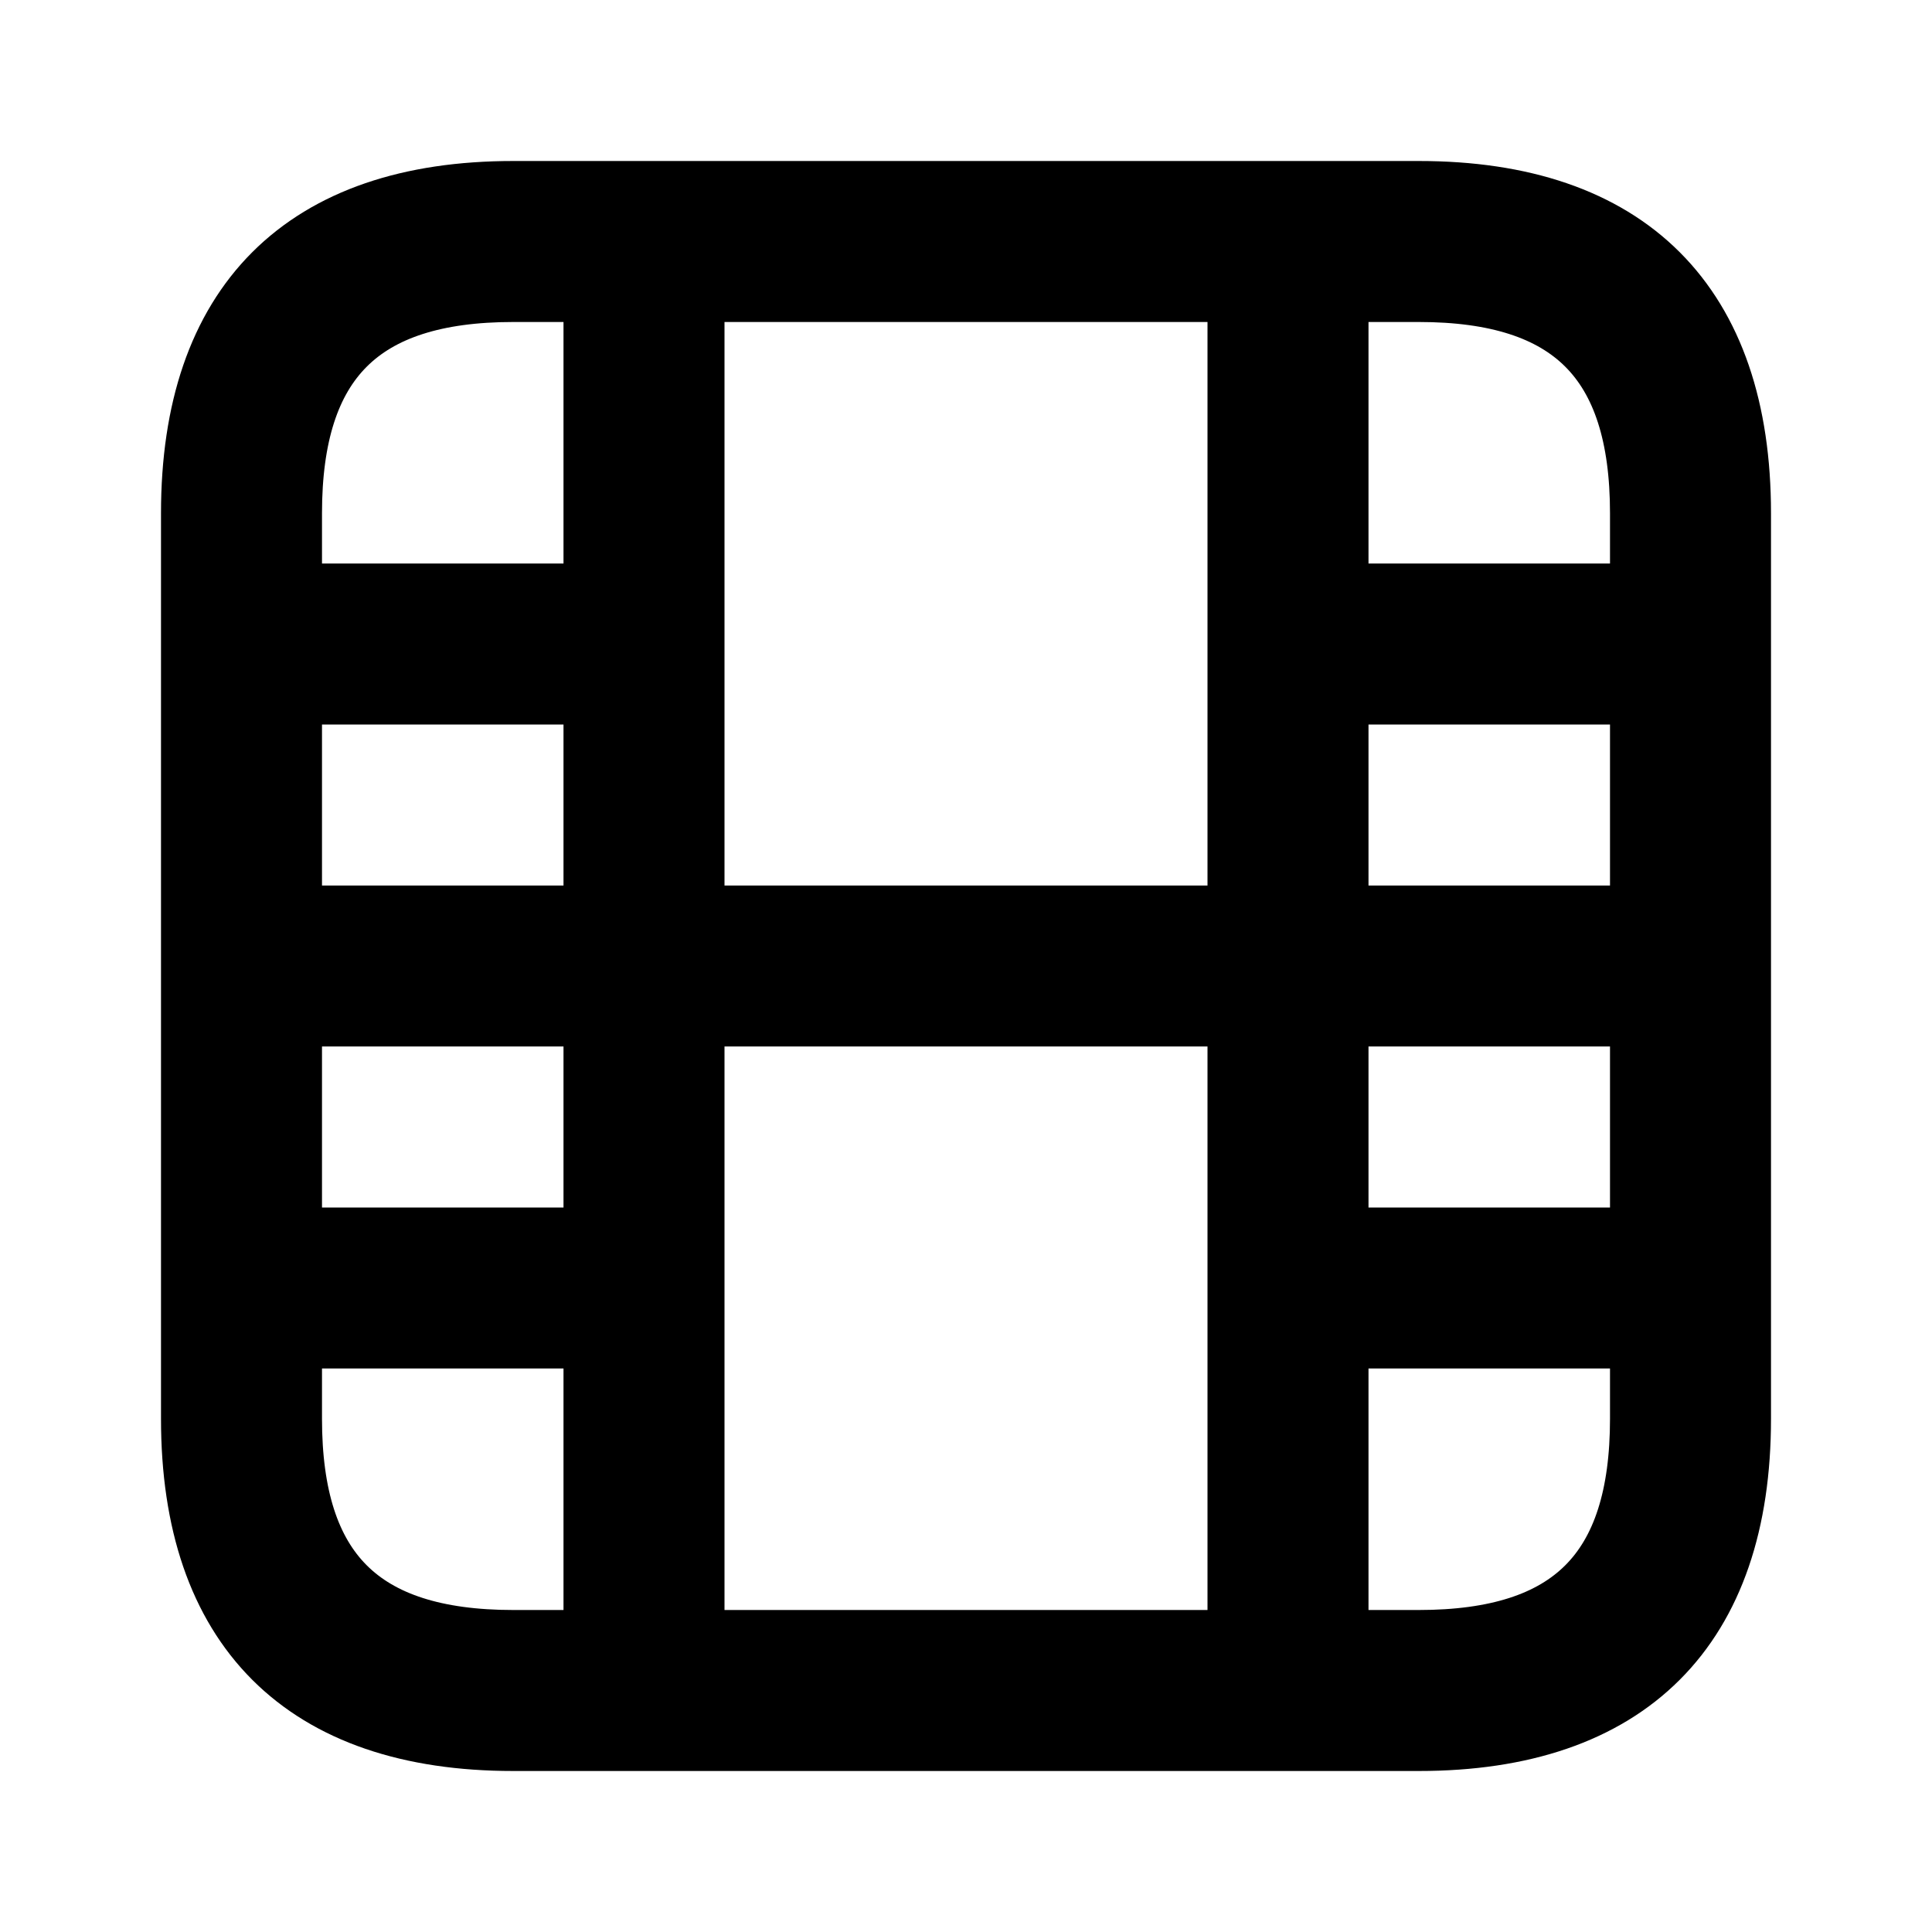 <svg viewBox="0 0 24 24" fill="currentColor" stroke="currentColor" xmlns="http://www.w3.org/2000/svg">
<path d="M17.625 2.5H6.375C3.84 2.5 2.5 3.84 2.5 6.375V17.625C2.5 20.16 3.84 21.5 6.375 21.5H17.625C20.16 21.5 21.5 20.16 21.5 17.625V6.375C21.5 3.84 20.16 2.5 17.625 2.5ZM16.5 8.5H20.5V11.5H16.5V8.5ZM15.5 11.5H8.5V3.5H15.5V11.5ZM7.5 11.5H3.5V8.5H7.5V11.5ZM3.5 12.5H7.5V15.5H3.5V12.5ZM8.5 12.5H15.5V20.5H8.5V12.5ZM16.5 12.5H20.5V15.5H16.5V12.5ZM20.5 6.375V7.5H16.5V3.5H17.625C19.587 3.5 20.5 4.414 20.5 6.375ZM6.375 3.5H7.5V7.5H3.5V6.375C3.5 4.414 4.413 3.5 6.375 3.5ZM3.5 17.625V16.5H7.5V20.5H6.375C4.413 20.5 3.5 19.586 3.5 17.625ZM17.625 20.5H16.5V16.5H20.5V17.625C20.5 19.586 19.587 20.5 17.625 20.5Z" />
</svg>

